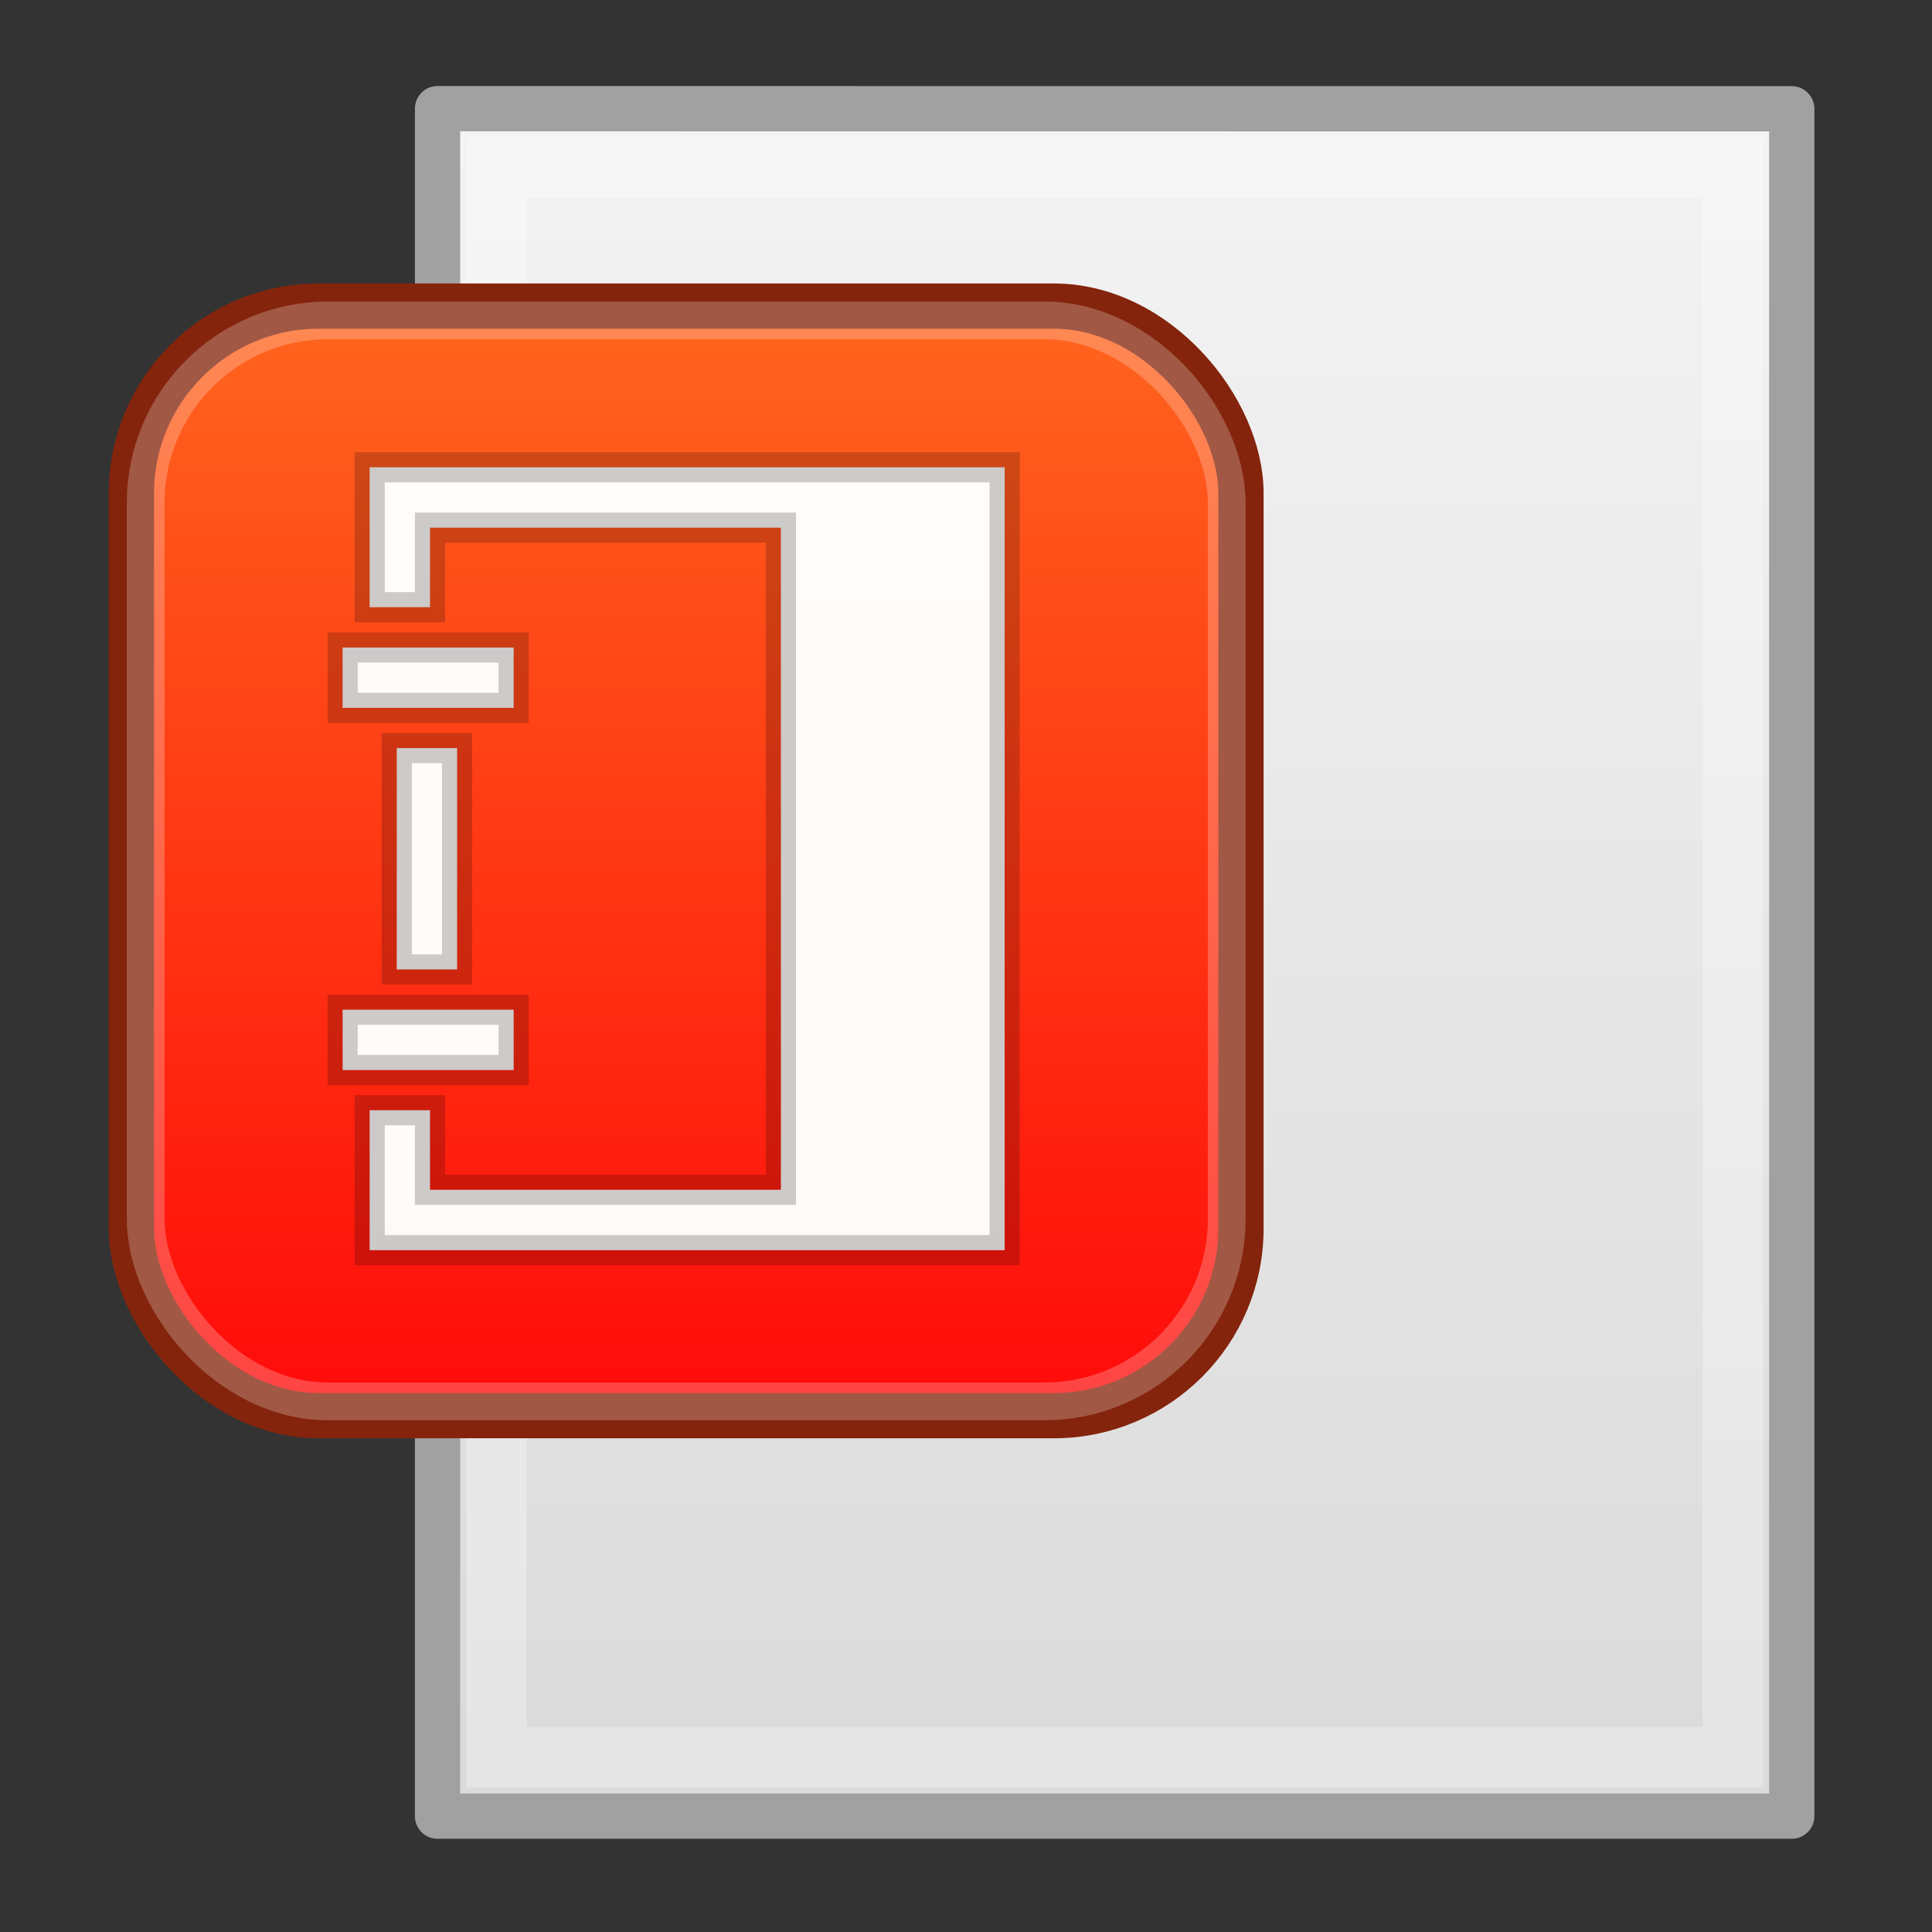 <?xml version="1.0" encoding="UTF-8" standalone="no"?>
<!-- Created with Inkscape (http://www.inkscape.org/) -->

<svg
   xmlns:dc="http://purl.org/dc/elements/1.1/"
   xmlns:cc="http://creativecommons.org/ns#"
   xmlns:rdf="http://www.w3.org/1999/02/22-rdf-syntax-ns#"
   xmlns:svg="http://www.w3.org/2000/svg"
   xmlns="http://www.w3.org/2000/svg"
   xmlns:xlink="http://www.w3.org/1999/xlink"
   xmlns:sodipodi="http://sodipodi.sourceforge.net/DTD/sodipodi-0.dtd"
   xmlns:inkscape="http://www.inkscape.org/namespaces/inkscape"
   width="256"
   height="256"
   viewBox="0 0 67.733 67.733"
   version="1.1"
   id="svg8"
   inkscape:version="0.92.4 (5da689c313, 2019-01-14)"
   sodipodi:docname="icon.svg"
   inkscape:export-filename="W:\github2\Language-Pad\Language Pad\Icon\Version9\256.png"
   inkscape:export-xdpi="96"
   inkscape:export-ydpi="96">
  <rect x="0" y="0" width="67.733" height="67.733" fill="#333333" stroke="none"/>
  <defs
     id="defs2">
    <linearGradient
       inkscape:collect="always"
       id="linearGradient6516">
      <stop
         style="stop-color:#ff651e;stop-opacity:1"
         offset="0"
         id="stop6512" />
      <stop
         style="stop-color:#ff0a0a;stop-opacity:1"
         offset="1"
         id="stop6514" />
    </linearGradient>
    <filter
       style="color-interpolation-filters:sRGB;"
       inkscape:label="Drop Shadow"
       id="filter6952">
      <feFlood
         flood-opacity="0.396"
         flood-color="rgb(0,0,0)"
         result="flood"
         id="feFlood6942" />
      <feComposite
         in="flood"
         in2="SourceGraphic"
         operator="in"
         result="composite1"
         id="feComposite6944" />
      <feGaussianBlur
         in="composite1"
         stdDeviation="2"
         result="blur"
         id="feGaussianBlur6946" />
      <feOffset
         dx="0"
         dy="0"
         result="offset"
         id="feOffset6948" />
      <feComposite
         in="SourceGraphic"
         in2="offset"
         operator="over"
         result="composite2"
         id="feComposite6950" />
    </filter>
    <linearGradient
       inkscape:collect="always"
       xlink:href="#linearGradient6516"
       id="linearGradient847"
       x1="3.213"
       y1="233.949"
       x2="3.213"
       y2="293.224"
       gradientUnits="userSpaceOnUse"
       gradientTransform="matrix(1.05,0,0,1.05,-0.626,-13.632)" />
    <linearGradient
       x1="302.857"
       y1="366.648"
       x2="302.857"
       y2="609.505"
       id="linearGradient3027"
       xlink:href="#linearGradient5048"
       gradientUnits="userSpaceOnUse"
       gradientTransform="matrix(0.095,0,0,0.017,3.591,285.631)" />
    <linearGradient
       id="linearGradient5048">
      <stop
         id="stop5050"
         style="stop-color:#000000;stop-opacity:0"
         offset="0" />
      <stop
         id="stop5056"
         style="stop-color:#000000;stop-opacity:1"
         offset="0.5" />
      <stop
         id="stop5052"
         style="stop-color:#000000;stop-opacity:0"
         offset="1" />
    </linearGradient>
    <radialGradient
       cx="605.714"
       cy="486.648"
       r="117.143"
       fx="605.714"
       fy="486.648"
       id="radialGradient3024"
       xlink:href="#linearGradient5060"
       gradientUnits="userSpaceOnUse"
       gradientTransform="matrix(-0.032,0,0,0.017,34.515,285.632)" />
    <linearGradient
       id="linearGradient5060">
      <stop
         id="stop5062"
         style="stop-color:#000000;stop-opacity:1"
         offset="0" />
      <stop
         id="stop5064"
         style="stop-color:#000000;stop-opacity:0"
         offset="1" />
    </linearGradient>
    <radialGradient
       cx="605.714"
       cy="486.648"
       r="117.143"
       fx="605.714"
       fy="486.648"
       id="radialGradient3021"
       xlink:href="#linearGradient5060"
       gradientUnits="userSpaceOnUse"
       gradientTransform="matrix(0.032,0,0,0.017,41.185,285.632)" />
    <linearGradient
       x1="25.132"
       y1="0.985"
       x2="25.132"
       y2="47.013"
       id="linearGradient3016"
       xlink:href="#linearGradient3600-4"
       gradientUnits="userSpaceOnUse"
       gradientTransform="matrix(1.302,0,0,1.26,6.608,230.719)" />
    <linearGradient
       id="linearGradient3600-4">
      <stop
         id="stop3602-7"
         style="stop-color:#f4f4f4;stop-opacity:1"
         offset="0" />
      <stop
         id="stop3604-6"
         style="stop-color:#dbdbdb;stop-opacity:1"
         offset="1" />
    </linearGradient>
    <linearGradient
       x1="24"
       y1="6.185"
       x2="24"
       y2="41.815"
       id="linearGradient3013"
       xlink:href="#linearGradient3977"
       gradientUnits="userSpaceOnUse"
       gradientTransform="matrix(1.175,0,0,1.511,9.64,226.621)" />
    <linearGradient
       id="linearGradient3977">
      <stop
         id="stop3979"
         style="stop-color:#ffffff;stop-opacity:1"
         offset="0" />
      <stop
         id="stop3981"
         style="stop-color:#ffffff;stop-opacity:0.235"
         offset="0" />
      <stop
         id="stop3983"
         style="stop-color:#ffffff;stop-opacity:0.157"
         offset="1" />
      <stop
         id="stop3985"
         style="stop-color:#ffffff;stop-opacity:0.392"
         offset="1" />
    </linearGradient>
    <linearGradient
       xlink:href="#linearGradient3104-6"
       id="linearGradient3148"
       gradientUnits="userSpaceOnUse"
       gradientTransform="matrix(1.099,0,0,1.221,86.041,228.115)"
       x1="-51.786"
       y1="50.786"
       x2="-51.786"
       y2="2.906" />
    <linearGradient
       id="linearGradient3104-6">
      <stop
         offset="0"
         style="stop-color:#000000;stop-opacity:0.318"
         id="stop3106-3" />
      <stop
         offset="1"
         style="stop-color:#000000;stop-opacity:0.24"
         id="stop3108-9" />
    </linearGradient>
    <linearGradient
       gradientTransform="matrix(0.095,0,0,0.017,5.32,285.595)"
       gradientUnits="userSpaceOnUse"
       xlink:href="#linearGradient5048"
       id="linearGradient3027-1"
       y2="609.505"
       x2="302.857"
       y1="366.648"
       x1="302.857" />
    <radialGradient
       gradientTransform="matrix(-0.032,0,0,0.017,36.274,285.595)"
       gradientUnits="userSpaceOnUse"
       xlink:href="#linearGradient5060"
       id="radialGradient3024-7"
       fy="486.648"
       fx="605.714"
       r="117.143"
       cy="486.648"
       cx="605.714" />
    <radialGradient
       gradientTransform="matrix(0.032,0,0,0.017,42.95,285.595)"
       gradientUnits="userSpaceOnUse"
       xlink:href="#linearGradient5060"
       id="radialGradient3021-9"
       fy="486.648"
       fx="605.714"
       r="117.143"
       cy="486.648"
       cx="605.714" />
    <linearGradient
       gradientTransform="matrix(1.303,0,0,1.261,8.34,230.629)"
       gradientUnits="userSpaceOnUse"
       xlink:href="#linearGradient3600-4"
       id="linearGradient3016-7"
       y2="47.013"
       x2="25.132"
       y1="0.985"
       x1="25.132" />
    <linearGradient
       y2="2.906"
       x2="-51.786"
       y1="50.786"
       x1="-51.786"
       gradientTransform="matrix(1.093,0,0,1.218,87.434,228.038)"
       gradientUnits="userSpaceOnUse"
       id="linearGradient3148-4"
       xlink:href="#linearGradient3104-6" />
    <linearGradient
       gradientTransform="matrix(2.073,0,0,2.073,0.263,219.213)"
       gradientUnits="userSpaceOnUse"
       xlink:href="#linearGradient3104"
       id="linearGradient3175"
       y2="6.042"
       x2="21.982"
       y1="36.042"
       x1="21.982" />
    <linearGradient
       id="linearGradient3104">
      <stop
         offset="0"
         style="stop-color:#aaaaaa;stop-opacity:1"
         id="stop3106" />
      <stop
         offset="1"
         style="stop-color:#c8c8c8;stop-opacity:1"
         id="stop3108" />
    </linearGradient>
    <linearGradient
       x1="302.857"
       y1="366.648"
       x2="302.857"
       y2="609.505"
       id="linearGradient3027-3"
       xlink:href="#linearGradient5048"
       gradientUnits="userSpaceOnUse"
       gradientTransform="matrix(0.084,0,0,0.015,1.556,283.771)" />
    <radialGradient
       cx="605.714"
       cy="486.648"
       r="117.143"
       fx="605.714"
       fy="486.648"
       id="radialGradient3024-0"
       xlink:href="#linearGradient5060"
       gradientUnits="userSpaceOnUse"
       gradientTransform="matrix(-0.029,0,0,0.015,29.027,283.771)" />
    <radialGradient
       cx="605.714"
       cy="486.648"
       r="117.143"
       fx="605.714"
       fy="486.648"
       id="radialGradient3021-2"
       xlink:href="#linearGradient5060"
       gradientUnits="userSpaceOnUse"
       gradientTransform="matrix(0.029,0,0,0.015,34.952,283.771)" />
    <linearGradient
       x1="25.132"
       y1="0.985"
       x2="25.132"
       y2="47.013"
       id="linearGradient3016-6"
       xlink:href="#linearGradient3600-4"
       gradientUnits="userSpaceOnUse"
       gradientTransform="matrix(1.17,0,0,1.132,3.913,234.657)" />
    <linearGradient
       x1="24"
       y1="6.185"
       x2="24"
       y2="41.815"
       id="linearGradient3013-5"
       xlink:href="#linearGradient3977"
       gradientUnits="userSpaceOnUse"
       gradientTransform="matrix(1.044,0,0,1.343,6.929,231.35)" />
    <linearGradient
       xlink:href="#linearGradient3104-6"
       id="linearGradient3148-3"
       gradientUnits="userSpaceOnUse"
       gradientTransform="matrix(0.976,0,0,1.085,74.799,232.677)"
       x1="-51.786"
       y1="50.786"
       x2="-51.786"
       y2="2.906" />
  </defs>
  <sodipodi:namedview
     id="base"
     pagecolor="#ffffff"
     bordercolor="#666666"
     borderopacity="1.0"
     inkscape:pageopacity="0.0"
     inkscape:pageshadow="2"
     inkscape:zoom="2.3478155"
     inkscape:cx="-184.19233"
     inkscape:cy="210.92241"
     inkscape:document-units="mm"
     inkscape:current-layer="g1060"
     showgrid="false"
     units="px"
     inkscape:window-width="2880"
     inkscape:window-height="1706"
     inkscape:window-x="1909"
     inkscape:window-y="-11"
     inkscape:window-maximized="1" />
  <g
     inkscape:label="Layer 1"
     inkscape:groupmode="layer"
     id="layer1"
     transform="translate(0,-229.267)">
    <g
       id="g1060"
       transform="matrix(1.122,0,0,1.122,3.185,-32.719)"
       style="stroke-width:1.886;stroke-miterlimit:4;stroke-dasharray:none">
      <path
         inkscape:connector-curvature="0"
         style="display:inline;fill:url(#linearGradient3016-6);fill-opacity:1;stroke:none;stroke-width:1.908;stroke-miterlimit:4;stroke-dasharray:none"
         id="path4160-3"
         d="m 11.517,237.513 c 9.383,0 40.945,0.003 40.945,0.003 l 4.9e-5,52.109 c 0,0 -27.297,0 -40.945,0 0,-17.371 0,-34.742 0,-52.112 z" />
      <path
         inkscape:connector-curvature="0"
         style="fill:none;stroke:#ffffff;stroke-width:1.886;stroke-linecap:round;stroke-linejoin:miter;stroke-miterlimit:4;stroke-dasharray:none;stroke-dashoffset:0;stroke-opacity:0.29"
         id="rect6741-1"
         d="M 51.307,288.406 H 12.672 v -49.673 h 38.634 z" />
      <path
         inkscape:connector-curvature="0"
         d="m 10.833,236.894 c 9.696,0 42.314,0.004 42.314,0.004 l 4e-5,53.349 c 0,0 -28.209,0 -42.314,0 0,-17.784 0,-35.568 0,-53.352 z"
         id="path4160-6-1"
         style="display:inline;fill:none;stroke:#a1a1a1;stroke-width:1.414;stroke-linecap:butt;stroke-linejoin:round;stroke-miterlimit:4;stroke-dasharray:none;stroke-dashoffset:0;stroke-opacity:1" />
    </g>
    <g
       id="g903"
       transform="matrix(0.625,0,0,0.625,2.89,94.99)">
      <rect
         ry="10.5"
         y="232.014"
         x="2.747"
         height="62.239"
         width="62.239"
         id="rect831"
         style="fill:url(#linearGradient847);fill-opacity:1;stroke:#84240c;stroke-width:2.54;stroke-linecap:round;stroke-miterlimit:10;stroke-dasharray:none;stroke-opacity:1;paint-order:stroke markers fill" />
      <g
         style="fill:#ffffff;fill-opacity:0.98;stroke:#000000;stroke-width:1.88;stroke-linecap:round;stroke-miterlimit:4;stroke-dasharray:none;stroke-opacity:0.196;paint-order:markers stroke fill"
         transform="matrix(0.9,0,0,0.9,6.456,27.773)"
         id="g6485">
        <rect
           x="12.416"
           y="254.482"
           width="3.762"
           height="13.796"
           id="rect5873"
           style="fill:#ffffff;fill-opacity:0.98;stroke:#000000;stroke-width:1.88;stroke-linecap:round;stroke-miterlimit:4;stroke-dasharray:none;stroke-opacity:0.196;paint-order:markers stroke fill" />
        <polygon
           style="fill:#ffffff;fill-opacity:0.98;stroke:#000000;stroke-width:2.999;stroke-linecap:round;stroke-miterlimit:4;stroke-dasharray:none;stroke-opacity:0.196;paint-order:markers stroke fill"
           transform="matrix(0.627,0,0,0.627,-2.521,230.027)"
           points="84.25,88.91 84.25,11.09 21.13,11.09 21.13,25 27.13,25 27.13,17.09 62.01,17.09 62.01,82.91 27.13,82.91 27.13,75 21.13,75 21.13,88.91 "
           id="polygon5875" />
        <rect
           x="9.043"
           y="248.212"
           width="10.66"
           height="3.762"
           id="rect5877"
           style="fill:#ffffff;fill-opacity:0.98;stroke:#000000;stroke-width:1.88;stroke-linecap:round;stroke-miterlimit:4;stroke-dasharray:none;stroke-opacity:0.196;paint-order:markers stroke fill" />
        <rect
           x="9.043"
           y="270.786"
           width="10.66"
           height="3.762"
           id="rect5879"
           style="fill:#ffffff;fill-opacity:0.98;stroke:#000000;stroke-width:1.88;stroke-linecap:round;stroke-miterlimit:4;stroke-dasharray:none;stroke-opacity:0.196;paint-order:markers stroke fill" />
      </g>
      <rect
         ry="10.23"
         y="232.815"
         x="3.548"
         height="60.637"
         width="60.637"
         id="rect831-8"
         style="opacity:1;fill:none;fill-opacity:1;stroke:#ffffff;stroke-width:2.116;stroke-linecap:round;stroke-miterlimit:10;stroke-dasharray:none;stroke-opacity:0.235;paint-order:markers stroke fill" />
    </g>
  </g>
</svg>
